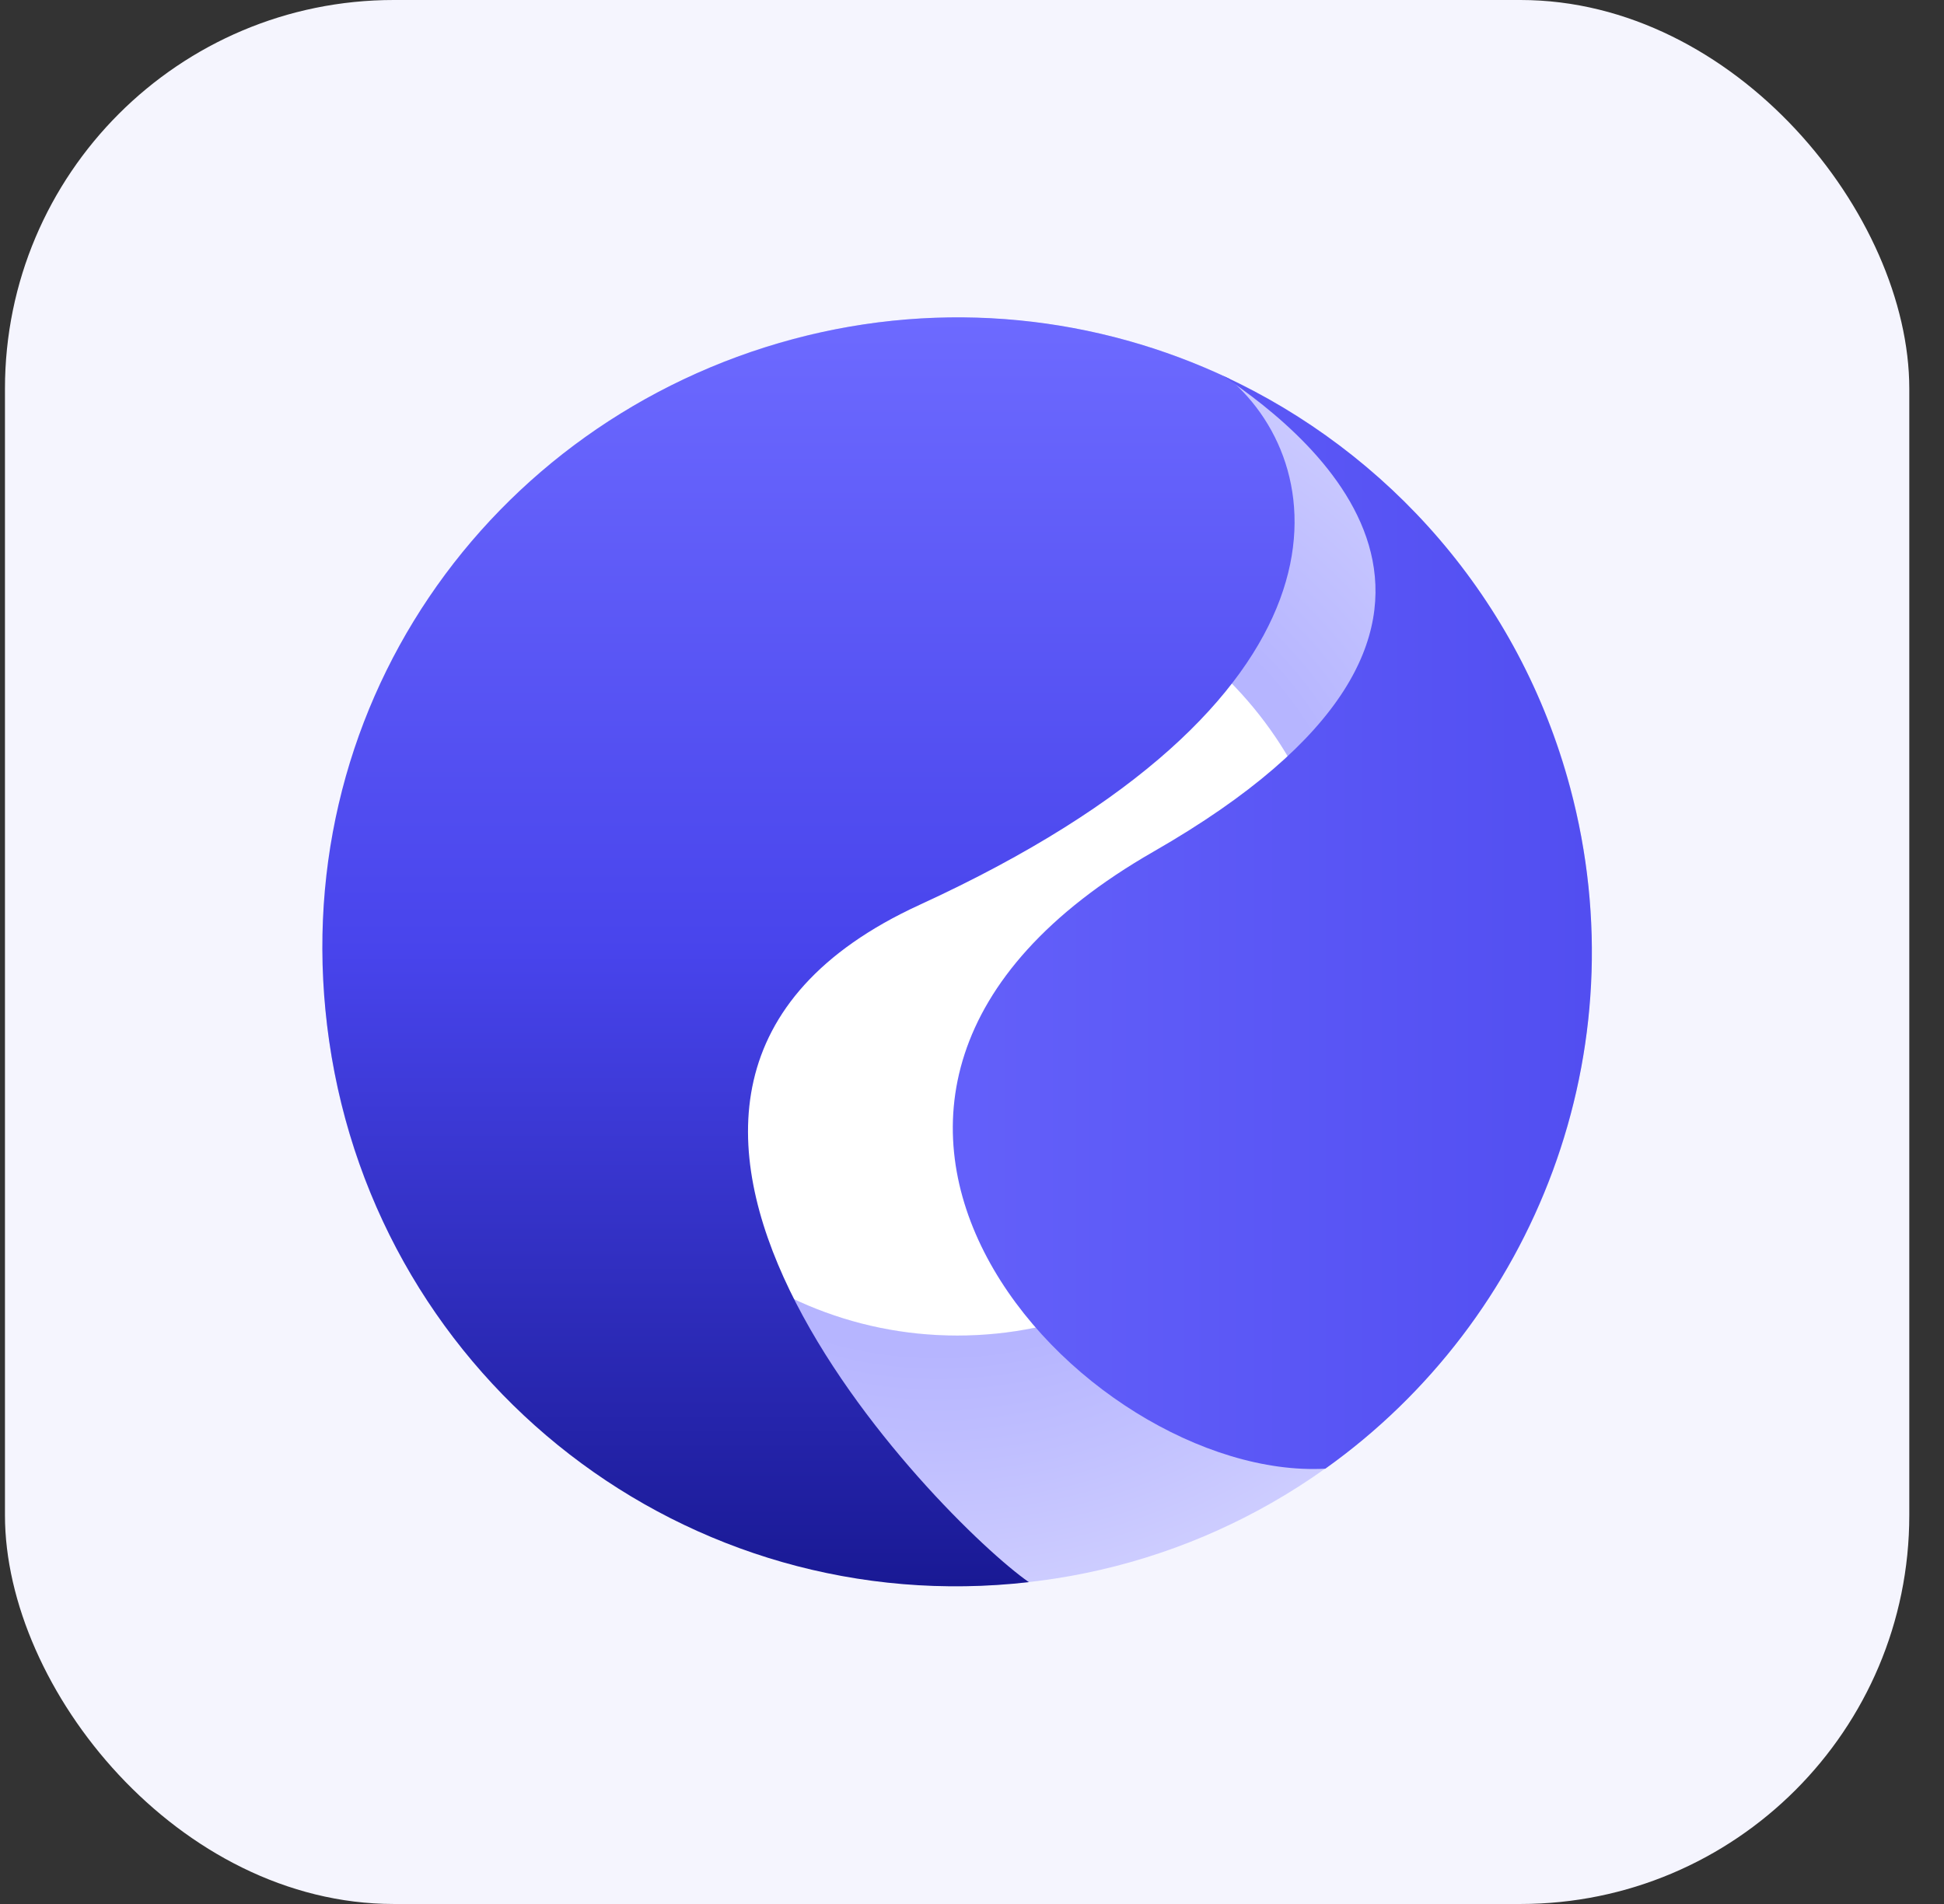 <svg width="49" height="48" viewBox="0 0 49 48" fill="none" xmlns="http://www.w3.org/2000/svg">
<rect x="0" y="0" width="49" height="48" fill="#333333" stroke="none"/>
<g id="Frame 307">
<rect x="0.125" width="48" height="48" rx="9.8" fill="#F5F5FE"/>
<g id="Group 465">
<path id="Subtract" fill-rule="evenodd" clip-rule="evenodd" d="M24.13 33.669C18.787 33.669 14.456 29.338 14.456 23.995C14.456 18.651 18.787 14.32 24.13 14.32C29.474 14.32 33.805 18.651 33.805 23.995C33.805 29.338 29.474 33.669 24.13 33.669Z" fill="white"/>
<path id="Ellipse 39 (Stroke)" fill-rule="evenodd" clip-rule="evenodd" d="M14.456 23.995C14.456 29.338 18.787 33.67 24.131 33.67C29.474 33.67 33.805 29.338 33.805 23.995C33.805 18.651 29.474 14.32 24.131 14.32C18.787 14.32 14.456 18.651 14.456 23.995ZM8.14 23.995C8.14 32.826 15.299 39.985 24.13 39.985C32.962 39.985 40.121 32.826 40.121 23.995C40.121 15.163 32.962 8.004 24.131 8.004C15.299 8.004 8.14 15.163 8.14 23.995Z" fill="url(#paint0_radial_527_5449)"/>
<path id="Intersect" fill-rule="evenodd" clip-rule="evenodd" d="M25.933 39.886C23.74 38.361 12.975 27.494 23.178 22.812C34.342 17.69 33.644 11.807 30.979 9.544C27.67 7.974 23.807 7.527 19.992 8.549C12.302 10.609 7.099 17.954 8.296 26.238C9.542 34.858 17.329 40.872 25.933 39.886Z" fill="url(#paint1_linear_527_5449)"/>
<path id="Intersect_2" fill-rule="evenodd" clip-rule="evenodd" d="M30.823 9.472C33.181 11.067 38.995 15.78 29.078 21.468C18.214 27.699 27.31 37.355 33.406 37.026C38.689 33.264 41.353 26.488 39.576 19.856C38.297 15.081 34.986 11.393 30.823 9.472Z" fill="url(#paint2_linear_527_5449)"/>
</g>
</g>
<defs>
<radialGradient id="paint0_radial_527_5449" cx="0" cy="0" r="1" gradientUnits="userSpaceOnUse" gradientTransform="translate(24.13 23.995) rotate(-29.619) scale(20.837 19.952)">
<stop offset="0.5" stop-color="#B6B5FF"/>
<stop offset="1" stop-color="#DCDCFF"/>
</radialGradient>
<linearGradient id="paint1_linear_527_5449" x1="20.378" y1="8" x2="20.378" y2="39.991" gradientUnits="userSpaceOnUse">
<stop stop-color="#6D6AFF"/>
<stop offset="0.5" stop-color="#4844EC"/>
<stop offset="1" stop-color="#191994"/>
</linearGradient>
<linearGradient id="paint2_linear_527_5449" x1="49.138" y1="26.539" x2="15.003" y2="26.539" gradientUnits="userSpaceOnUse">
<stop stop-color="#4844EC"/>
<stop offset="1" stop-color="#6D6AFF"/>
</linearGradient>
</defs>
</svg>

